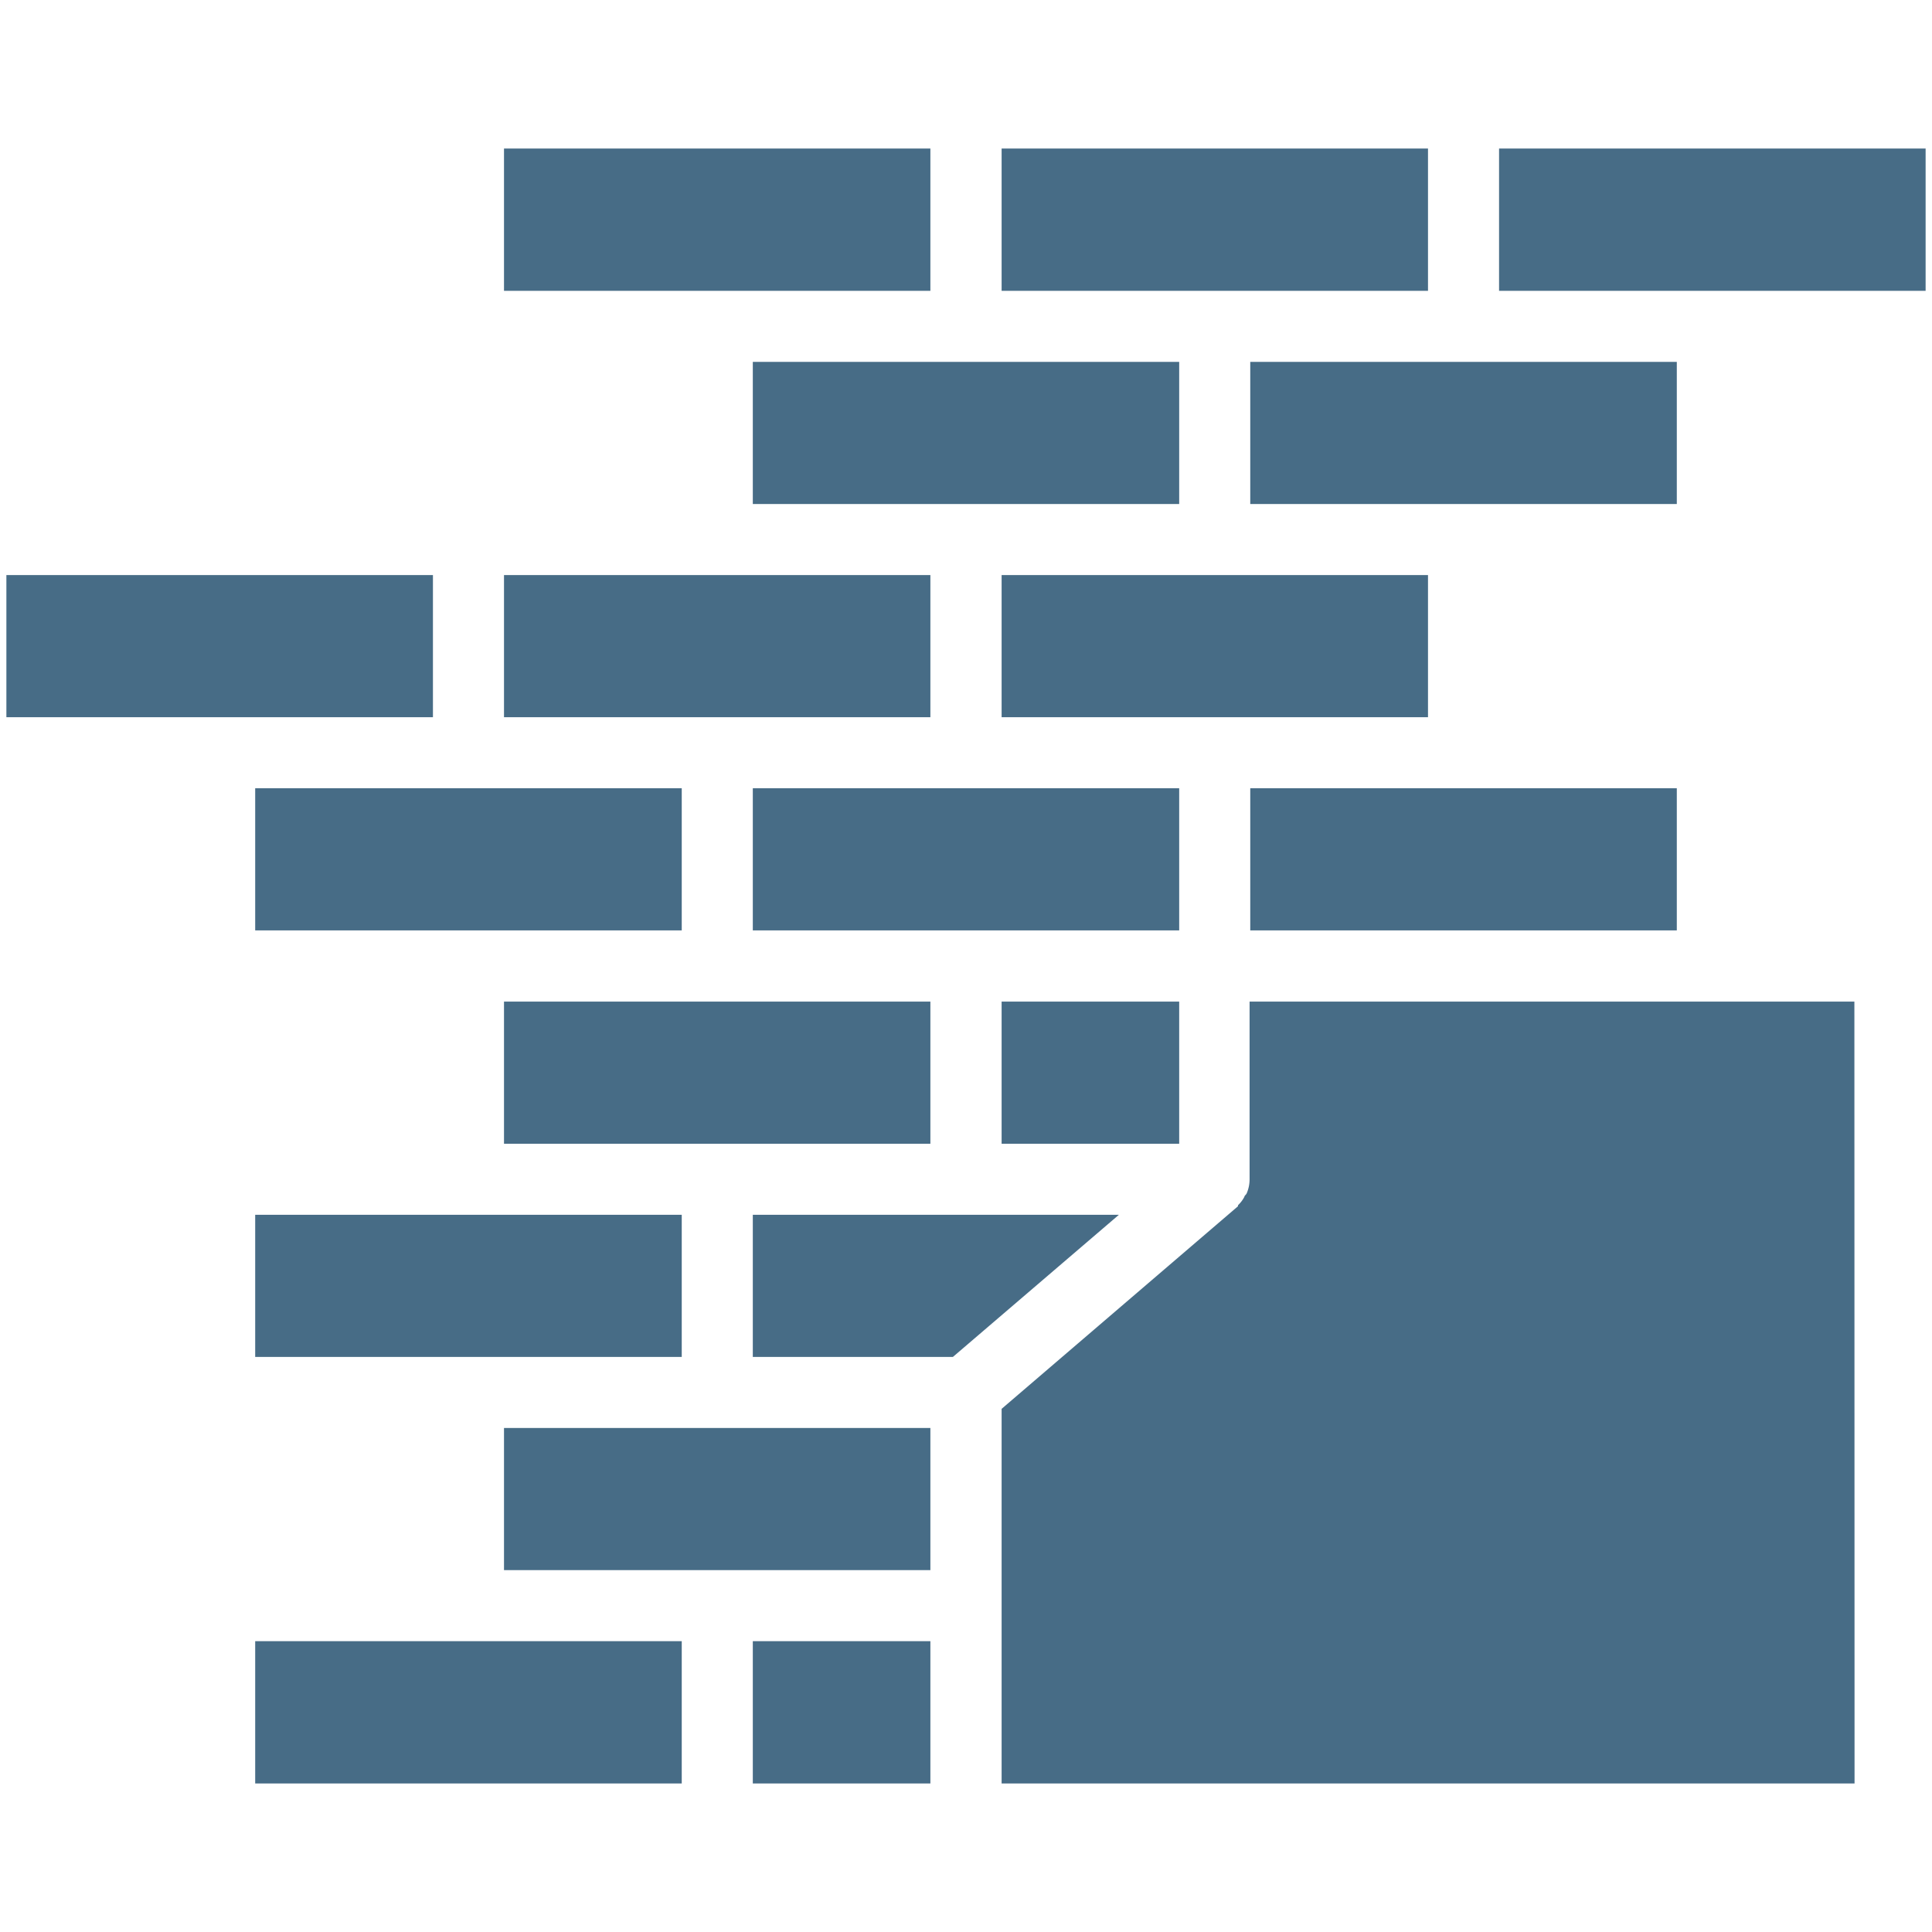 <svg xmlns="http://www.w3.org/2000/svg" viewBox="0 0 115 115"><defs><style>.cls-1{fill:#476c86;}</style></defs><g id="Layer_4" data-name="Layer 4"><g id="Solid"><path class="cls-1" d="M110.39,106.16H59.62V83.86L73.69,71.8a.21.21,0,0,1,0-.06,1.89,1.89,0,0,0,.38-.5c0-.06.09-.12.13-.19a2.11,2.11,0,0,0,.18-.86V59.62h36ZM44.81,72.31H66.6l-9.88,8.46H44.81ZM30,34.23H55.38v8.46H30ZM44.81,46.92H70.19v8.46H44.81Zm14.81,12.7H70.19v8.46H59.62Zm40.19-4.24H74.42V46.92H99.81ZM85,42.69H59.62V34.23H85ZM99.81,30H74.42V21.54H99.81Zm14.81-12.69H89.23V8.84h25.39ZM85,17.31H59.62V8.84H85ZM30,8.84H55.38v8.47H30Zm14.81,12.7H70.19V30H44.81ZM.38,34.23H25.77v8.46H.38ZM15.19,46.92H40.58v8.46H15.19ZM30,59.62H55.38v8.46H30ZM15.19,72.31H40.58v8.46H15.19ZM30,85H55.38v8.46H30ZM15.19,97.69H40.58v8.47H15.19Zm29.62,0H55.38v8.47H44.81Z"/></g></g></svg>